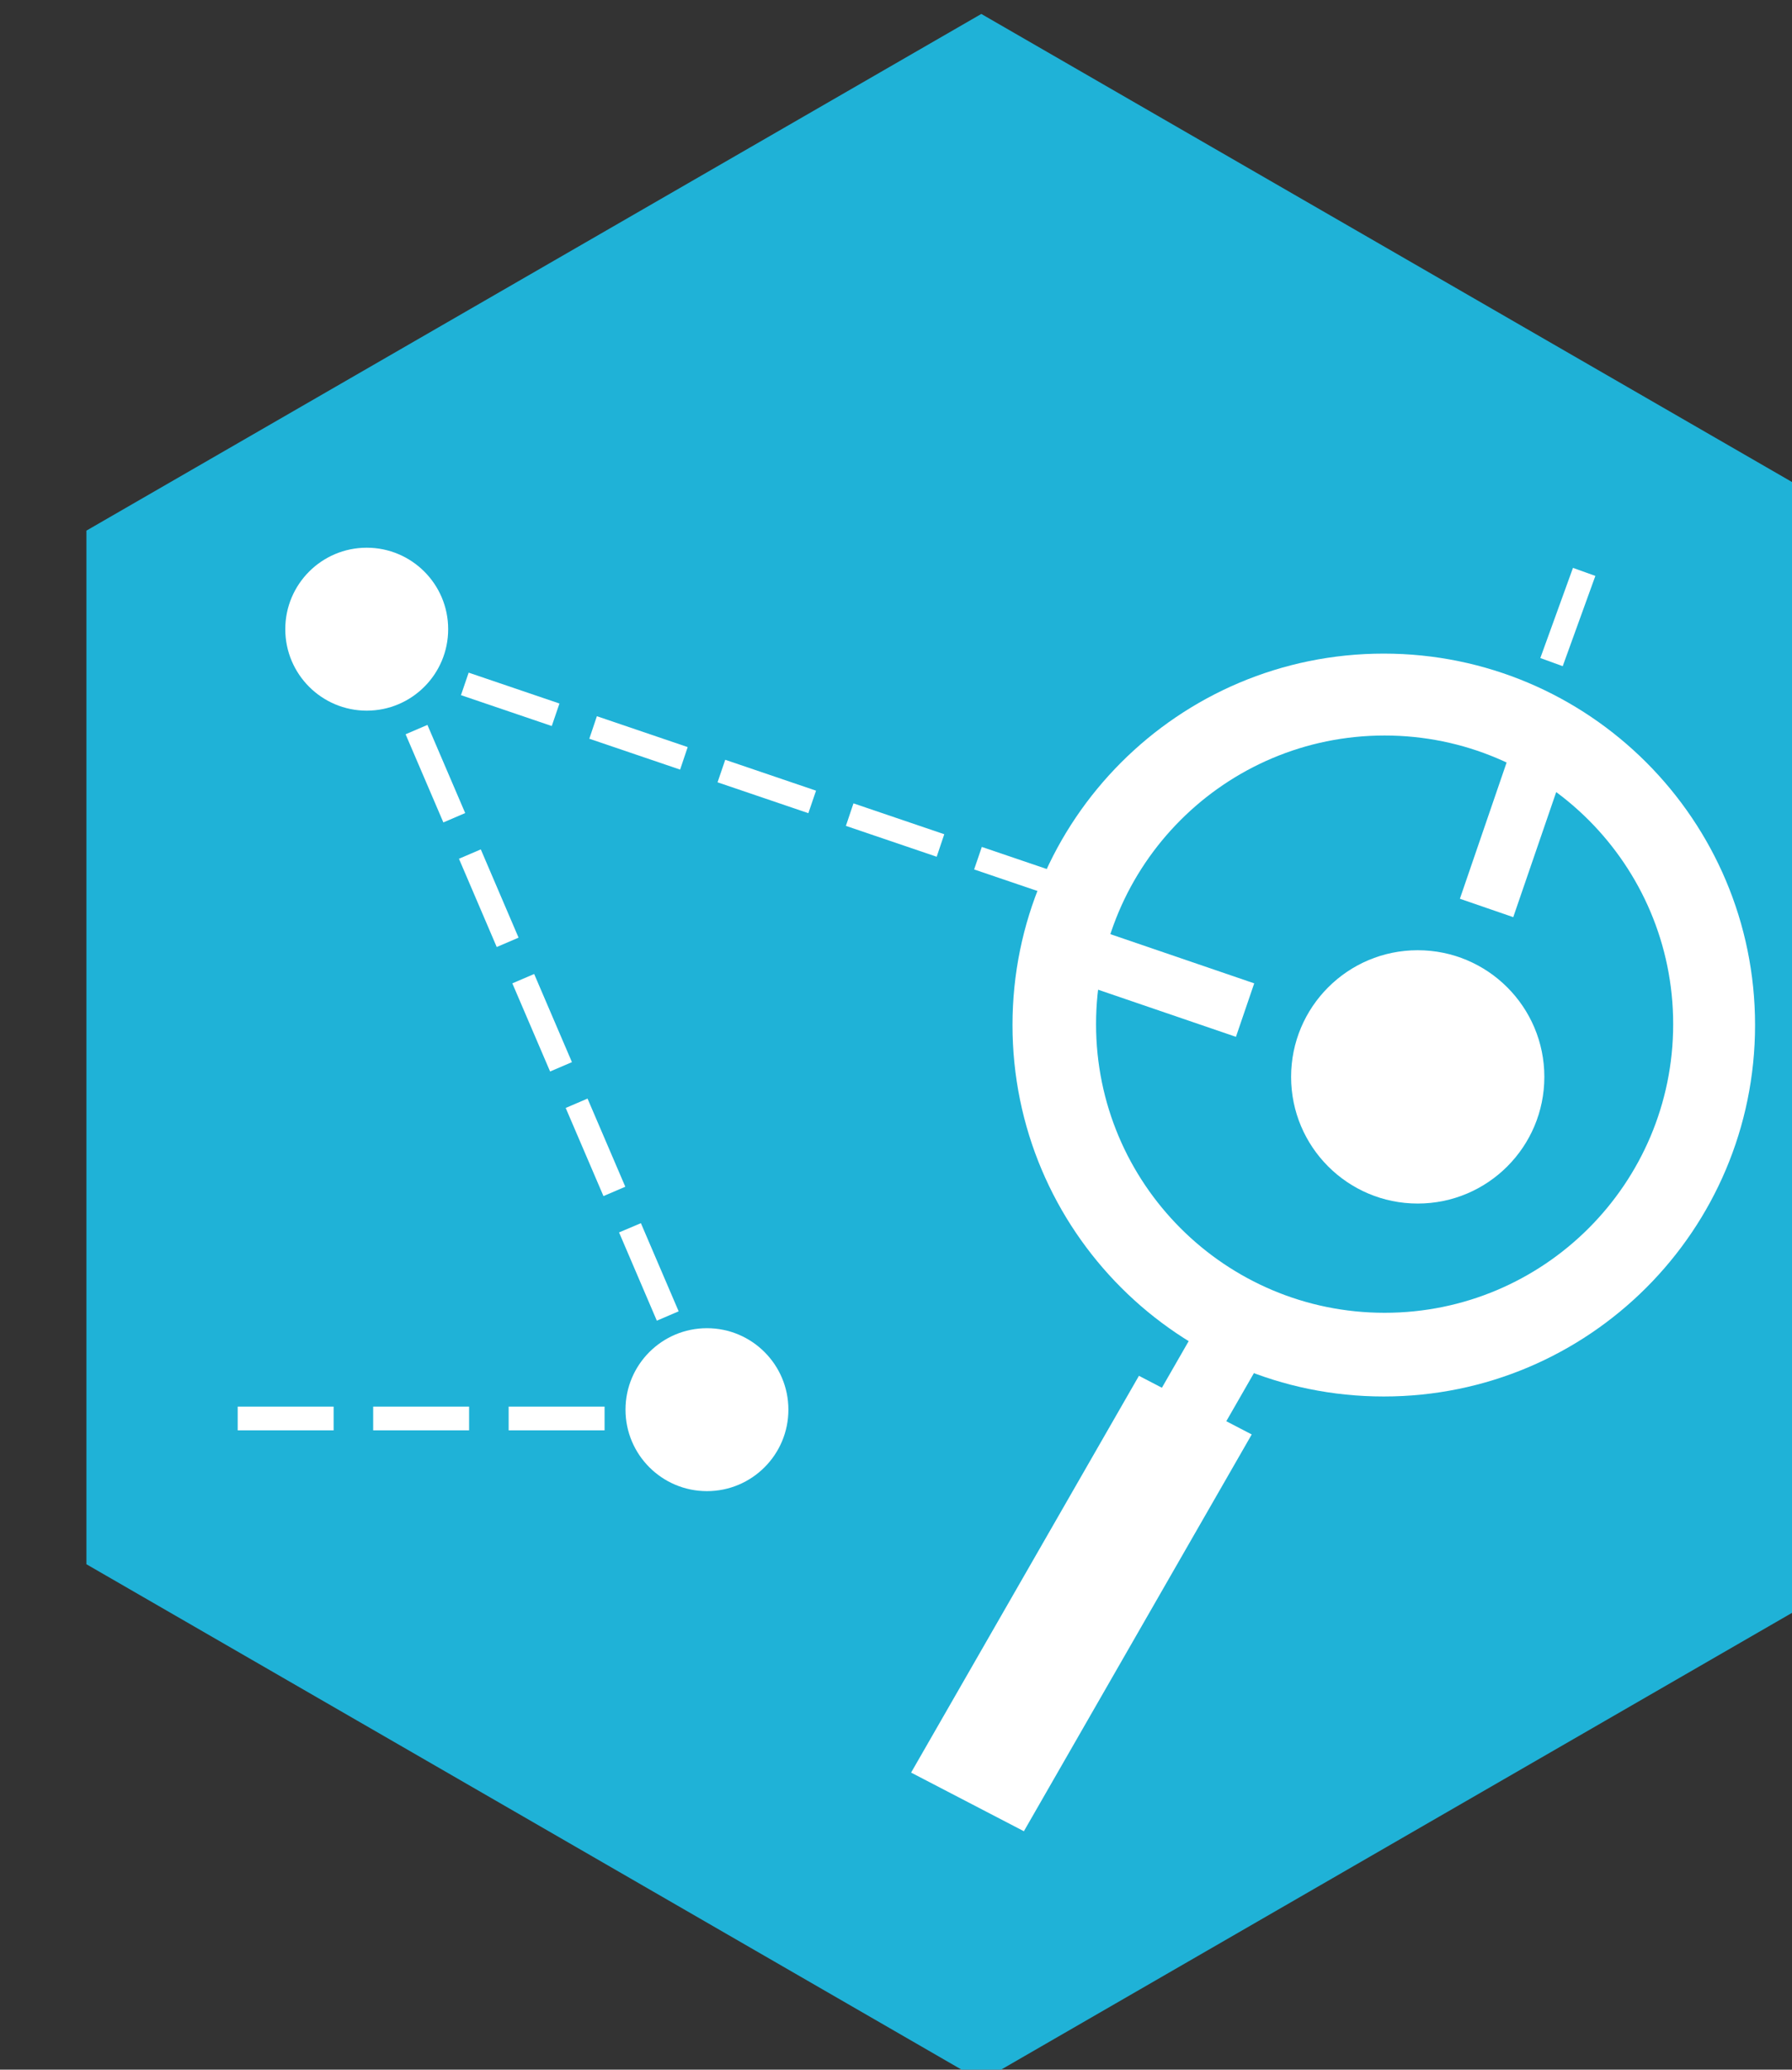 <?xml version="1.0" encoding="UTF-8" standalone="no"?>
<!-- Created with Inkscape (http://www.inkscape.org/) -->

<svg
   xmlns:dc="http://purl.org/dc/elements/1.1/"
   xmlns:cc="http://creativecommons.org/ns#"
   xmlns:rdf="http://www.w3.org/1999/02/22-rdf-syntax-ns#"
   xmlns:svg="http://www.w3.org/2000/svg"
   xmlns="http://www.w3.org/2000/svg"
   xmlns:sodipodi="http://sodipodi.sourceforge.net/DTD/sodipodi-0.dtd"
   xmlns:inkscape="http://www.inkscape.org/namespaces/inkscape"
   width="123.339"
   height="142.409"
   id="svg33044"
   version="1.1"
   inkscape:version="0.48.4 r9939"
   sodipodi:docname="New document 23">
  <rect width="100%" height="100%" fill="#333333" stroke="none"/>
  <defs
     id="defs33046" />
  <sodipodi:namedview
     id="base"
     pagecolor="#ffffff"
     bordercolor="#666666"
     borderopacity="1.0"
     inkscape:pageopacity="0.0"
     inkscape:pageshadow="2"
     inkscape:zoom="0.35"
     inkscape:cx="22.383773"
     inkscape:cy="179.77585"
     inkscape:document-units="px"
     inkscape:current-layer="layer1"
     showgrid="false"
     fit-margin-top="0"
     fit-margin-left="0"
     fit-margin-right="0"
     fit-margin-bottom="0"
     inkscape:window-width="472"
     inkscape:window-height="395"
     inkscape:window-x="1107"
     inkscape:window-y="24"
     inkscape:window-maximized="0" />
  <g
     inkscape:label="Layer 1"
     inkscape:groupmode="layer"
     id="layer1"
     transform="translate(-352.616,-569.729)">
    <g
       style="display:inline"
       id="g29405"
       transform="matrix(0.271,0,0,0.271,5160.366,1345.468)"
       inkscape:export-filename="/home/sam/Downloads/Documents/Jobs/Open Knowledge Foundation/School of Data Badges/datapipeline3.png"
       inkscape:export-xdpi="8.8262453"
       inkscape:export-ydpi="8.8262453">
      <path
         inkscape:connector-curvature="0"
         id="path29407"
         d="m -17491.546,-2858.965 227.281,131.187 0,262.438 -227.281,131.219 -227.281,-131.219 0,-262.438 227.281,-131.187 z"
         style="fill:#1fb2d7;fill-opacity:1;stroke:none;display:inline" />
      <path
         sodipodi:type="arc"
         style="fill:#ffffff;fill-opacity:1;stroke:none;display:inline"
         id="path29409"
         sodipodi:cx="2298.5715"
         sodipodi:cy="2985.5073"
         sodipodi:rx="22.857143"
         sodipodi:ry="22.857143"
         d="m 2321.429,2985.507 c 0,12.624 -10.233,22.857 -22.857,22.857 -12.624,0 -22.857,-10.233 -22.857,-22.857 0,-12.624 10.233,-22.857 22.857,-22.857 12.624,0 22.857,10.233 22.857,22.857 z"
         transform="matrix(0.905,0,0,0.905,-19727.843,-5404.638)" />
      <path
         sodipodi:type="arc"
         style="fill:#ffffff;fill-opacity:1;stroke:none;display:inline"
         id="path29411"
         sodipodi:cx="2298.5715"
         sodipodi:cy="2985.5073"
         sodipodi:rx="22.857143"
         sodipodi:ry="22.857143"
         d="m 2321.429,2985.507 c 0,12.624 -10.233,22.857 -22.857,22.857 -12.624,0 -22.857,-10.233 -22.857,-22.857 0,-12.624 10.233,-22.857 22.857,-22.857 12.624,0 22.857,10.233 22.857,22.857 z"
         transform="matrix(0.905,0,0,0.905,-19641.434,-5206.47)" />
      <path
         inkscape:connector-curvature="0"
         id="path29413"
         d="m -17491.416,-2647.465 -1.953,5.716 23.061,7.838 1.952,-5.716 -23.06,-7.838 z"
         style="font-size:medium;font-style:normal;font-variant:normal;font-weight:normal;font-stretch:normal;text-indent:0;text-align:start;text-decoration:none;line-height:normal;letter-spacing:normal;word-spacing:normal;text-transform:none;direction:ltr;block-progression:tb;writing-mode:lr-tb;text-anchor:start;baseline-shift:baseline;color:#000000;fill:#ffffff;fill-opacity:1;fill-rule:nonzero;stroke:none;stroke-width:6.662;marker:none;visibility:visible;display:inline;overflow:visible;enable-background:accumulate;font-family:Sans;-inkscape-font-specification:Sans" />
      <path
         inkscape:connector-curvature="0"
         id="path29415"
         d="m -17524.014,-2658.528 -1.924,5.716 23.061,7.838 1.925,-5.716 -23.062,-7.838 z"
         style="font-size:medium;font-style:normal;font-variant:normal;font-weight:normal;font-stretch:normal;text-indent:0;text-align:start;text-decoration:none;line-height:normal;letter-spacing:normal;word-spacing:normal;text-transform:none;direction:ltr;block-progression:tb;writing-mode:lr-tb;text-anchor:start;baseline-shift:baseline;color:#000000;fill:#ffffff;fill-opacity:1;fill-rule:nonzero;stroke:none;stroke-width:6.662;marker:none;visibility:visible;display:inline;overflow:visible;enable-background:accumulate;font-family:Sans;-inkscape-font-specification:Sans" />
      <path
         inkscape:connector-curvature="0"
         id="path29417"
         d="m -17556.582,-2669.592 -1.952,5.716 23.061,7.838 1.951,-5.716 -23.06,-7.838 z"
         style="font-size:medium;font-style:normal;font-variant:normal;font-weight:normal;font-stretch:normal;text-indent:0;text-align:start;text-decoration:none;line-height:normal;letter-spacing:normal;word-spacing:normal;text-transform:none;direction:ltr;block-progression:tb;writing-mode:lr-tb;text-anchor:start;baseline-shift:baseline;color:#000000;fill:#ffffff;fill-opacity:1;fill-rule:nonzero;stroke:none;stroke-width:6.662;marker:none;visibility:visible;display:inline;overflow:visible;enable-background:accumulate;font-family:Sans;-inkscape-font-specification:Sans" />
      <path
         inkscape:connector-curvature="0"
         id="path29419"
         d="m -17589.179,-2680.656 -1.924,5.716 23.061,7.838 1.924,-5.716 -23.061,-7.838 z"
         style="font-size:medium;font-style:normal;font-variant:normal;font-weight:normal;font-stretch:normal;text-indent:0;text-align:start;text-decoration:none;line-height:normal;letter-spacing:normal;word-spacing:normal;text-transform:none;direction:ltr;block-progression:tb;writing-mode:lr-tb;text-anchor:start;baseline-shift:baseline;color:#000000;fill:#ffffff;fill-opacity:1;fill-rule:nonzero;stroke:none;stroke-width:6.662;marker:none;visibility:visible;display:inline;overflow:visible;enable-background:accumulate;font-family:Sans;-inkscape-font-specification:Sans" />
      <path
         inkscape:connector-curvature="0"
         id="path29421"
         d="m -17621.748,-2691.719 -1.952,5.716 23.061,7.838 1.953,-5.716 -23.062,-7.838 z"
         style="font-size:medium;font-style:normal;font-variant:normal;font-weight:normal;font-stretch:normal;text-indent:0;text-align:start;text-decoration:none;line-height:normal;letter-spacing:normal;word-spacing:normal;text-transform:none;direction:ltr;block-progression:tb;writing-mode:lr-tb;text-anchor:start;baseline-shift:baseline;color:#000000;fill:#ffffff;fill-opacity:1;fill-rule:nonzero;stroke:none;stroke-width:6.662;marker:none;visibility:visible;display:inline;overflow:visible;enable-background:accumulate;font-family:Sans;-inkscape-font-specification:Sans" />
      <path
         inkscape:connector-curvature="0"
         id="path29423"
         d="m -17341.279,-2718.317 -8.29,22.891 5.687,2.066 8.291,-22.92 -5.688,-2.037 z"
         style="font-size:medium;font-style:normal;font-variant:normal;font-weight:normal;font-stretch:normal;text-indent:0;text-align:start;text-decoration:none;line-height:normal;letter-spacing:normal;word-spacing:normal;text-transform:none;direction:ltr;block-progression:tb;writing-mode:lr-tb;text-anchor:start;baseline-shift:baseline;color:#000000;fill:#ffffff;fill-opacity:1;fill-rule:nonzero;stroke:none;stroke-width:6.662;marker:none;visibility:visible;display:inline;overflow:visible;enable-background:accumulate;font-family:Sans;-inkscape-font-specification:Sans" />
      <path
         inkscape:connector-curvature="0"
         id="path29425"
         d="m -17578.002,-2551.938 -5.546,2.349 9.592,22.41 5.545,-2.377 -9.591,-22.382 z"
         style="font-size:medium;font-style:normal;font-variant:normal;font-weight:normal;font-stretch:normal;text-indent:0;text-align:start;text-decoration:none;line-height:normal;letter-spacing:normal;word-spacing:normal;text-transform:none;direction:ltr;block-progression:tb;writing-mode:lr-tb;text-anchor:start;baseline-shift:baseline;color:#000000;fill:#ffffff;fill-opacity:1;fill-rule:nonzero;stroke:none;stroke-width:6.662;marker:none;visibility:visible;display:inline;overflow:visible;enable-background:accumulate;font-family:Sans;-inkscape-font-specification:Sans" />
      <path
         inkscape:connector-curvature="0"
         id="path29427"
         d="m -17591.555,-2583.572 -5.547,2.377 9.592,22.382 5.547,-2.377 -9.592,-22.382 z"
         style="font-size:medium;font-style:normal;font-variant:normal;font-weight:normal;font-stretch:normal;text-indent:0;text-align:start;text-decoration:none;line-height:normal;letter-spacing:normal;word-spacing:normal;text-transform:none;direction:ltr;block-progression:tb;writing-mode:lr-tb;text-anchor:start;baseline-shift:baseline;color:#000000;fill:#ffffff;fill-opacity:1;fill-rule:nonzero;stroke:none;stroke-width:6.662;marker:none;visibility:visible;display:inline;overflow:visible;enable-background:accumulate;font-family:Sans;-inkscape-font-specification:Sans" />
      <path
         inkscape:connector-curvature="0"
         id="path29429"
         d="m -17605.11,-2615.207 -5.545,2.377 9.592,22.382 5.545,-2.377 -9.592,-22.382 z"
         style="font-size:medium;font-style:normal;font-variant:normal;font-weight:normal;font-stretch:normal;text-indent:0;text-align:start;text-decoration:none;line-height:normal;letter-spacing:normal;word-spacing:normal;text-transform:none;direction:ltr;block-progression:tb;writing-mode:lr-tb;text-anchor:start;baseline-shift:baseline;color:#000000;fill:#ffffff;fill-opacity:1;fill-rule:nonzero;stroke:none;stroke-width:6.662;marker:none;visibility:visible;display:inline;overflow:visible;enable-background:accumulate;font-family:Sans;-inkscape-font-specification:Sans" />
      <path
         inkscape:connector-curvature="0"
         id="path29431"
         d="m -17618.663,-2646.842 -5.547,2.377 9.593,22.41 5.546,-2.377 -9.592,-22.41 z"
         style="font-size:medium;font-style:normal;font-variant:normal;font-weight:normal;font-stretch:normal;text-indent:0;text-align:start;text-decoration:none;line-height:normal;letter-spacing:normal;word-spacing:normal;text-transform:none;direction:ltr;block-progression:tb;writing-mode:lr-tb;text-anchor:start;baseline-shift:baseline;color:#000000;fill:#ffffff;fill-opacity:1;fill-rule:nonzero;stroke:none;stroke-width:6.662;marker:none;visibility:visible;display:inline;overflow:visible;enable-background:accumulate;font-family:Sans;-inkscape-font-specification:Sans" />
      <path
         inkscape:connector-curvature="0"
         id="path29433"
         d="m -17632.218,-2678.449 -5.545,2.377 9.592,22.382 5.545,-2.377 -9.592,-22.382 z"
         style="font-size:medium;font-style:normal;font-variant:normal;font-weight:normal;font-stretch:normal;text-indent:0;text-align:start;text-decoration:none;line-height:normal;letter-spacing:normal;word-spacing:normal;text-transform:none;direction:ltr;block-progression:tb;writing-mode:lr-tb;text-anchor:start;baseline-shift:baseline;color:#000000;fill:#ffffff;fill-opacity:1;fill-rule:nonzero;stroke:none;stroke-width:6.662;marker:none;visibility:visible;display:inline;overflow:visible;enable-background:accumulate;font-family:Sans;-inkscape-font-specification:Sans" />
      <path
         inkscape:connector-curvature="0"
         id="path29435"
         d="m -17680.405,-2505.362 0,6.027 24.363,0 0,-6.027 -24.363,0 z"
         style="font-size:medium;font-style:normal;font-variant:normal;font-weight:normal;font-stretch:normal;text-indent:0;text-align:start;text-decoration:none;line-height:normal;letter-spacing:normal;word-spacing:normal;text-transform:none;direction:ltr;block-progression:tb;writing-mode:lr-tb;text-anchor:start;baseline-shift:baseline;color:#000000;fill:#ffffff;fill-opacity:1;fill-rule:nonzero;stroke:none;stroke-width:6.662;marker:none;visibility:visible;display:inline;overflow:visible;enable-background:accumulate;font-family:Sans;-inkscape-font-specification:Sans" />
      <path
         inkscape:connector-curvature="0"
         id="path29437"
         d="m -17645.998,-2505.362 0,6.027 24.363,0 0,-6.027 -24.363,0 z"
         style="font-size:medium;font-style:normal;font-variant:normal;font-weight:normal;font-stretch:normal;text-indent:0;text-align:start;text-decoration:none;line-height:normal;letter-spacing:normal;word-spacing:normal;text-transform:none;direction:ltr;block-progression:tb;writing-mode:lr-tb;text-anchor:start;baseline-shift:baseline;color:#000000;fill:#ffffff;fill-opacity:1;fill-rule:nonzero;stroke:none;stroke-width:6.662;marker:none;visibility:visible;display:inline;overflow:visible;enable-background:accumulate;font-family:Sans;-inkscape-font-specification:Sans" />
      <path
         inkscape:connector-curvature="0"
         id="path29439"
         d="m -17611.59,-2505.362 0,6.027 24.363,0 0,-6.027 -24.363,0 z"
         style="font-size:medium;font-style:normal;font-variant:normal;font-weight:normal;font-stretch:normal;text-indent:0;text-align:start;text-decoration:none;line-height:normal;letter-spacing:normal;word-spacing:normal;text-transform:none;direction:ltr;block-progression:tb;writing-mode:lr-tb;text-anchor:start;baseline-shift:baseline;color:#000000;fill:#ffffff;fill-opacity:1;fill-rule:nonzero;stroke:none;stroke-width:6.662;marker:none;visibility:visible;display:inline;overflow:visible;enable-background:accumulate;font-family:Sans;-inkscape-font-specification:Sans" />
      <rect
         style="fill:#ffffff;fill-opacity:1;stroke:none"
         id="rect29441"
         width="116.198"
         height="32.295"
         x="5824.067"
         y="-16404.877"
         transform="matrix(-0.498,0.867,0.887,0.461,0,0)" />
      <rect
         transform="matrix(-0.498,0.867,0.887,0.461,0,0)"
         y="-16398.301"
         x="5808.766"
         height="18.436"
         width="66.332"
         id="rect29443"
         style="fill:#ffffff;fill-opacity:1;stroke:none" />
      <path
         transform="matrix(1.407,0,0,1.407,-20614.798,-6789.688)"
         d="m 2321.429,2985.507 c 0,12.624 -10.233,22.857 -22.857,22.857 -12.624,0 -22.857,-10.233 -22.857,-22.857 0,-12.624 10.233,-22.857 22.857,-22.857 12.624,0 22.857,10.233 22.857,22.857 z"
         sodipodi:ry="22.857143"
         sodipodi:rx="22.857143"
         sodipodi:cy="2985.5073"
         sodipodi:cx="2298.5715"
         id="path29445"
         style="fill:#ffffff;fill-opacity:1;stroke:none;display:inline"
         sodipodi:type="arc" />
      <path
         inkscape:connector-curvature="0"
         id="path29447"
         d="m -17463.375,-2626.893 -4.64,13.582 41.141,14.063 4.64,-13.582 -41.141,-14.063 z"
         style="font-size:medium;font-style:normal;font-variant:normal;font-weight:normal;font-stretch:normal;text-indent:0;text-align:start;text-decoration:none;line-height:normal;letter-spacing:normal;word-spacing:normal;text-transform:none;direction:ltr;block-progression:tb;writing-mode:lr-tb;text-anchor:start;baseline-shift:baseline;color:#000000;fill:#ffffff;fill-opacity:1;fill-rule:nonzero;stroke:none;stroke-width:15.847;marker:none;visibility:visible;display:inline;overflow:visible;enable-background:accumulate;font-family:Sans;-inkscape-font-specification:Sans" />
      <path
         inkscape:connector-curvature="0"
         id="path29449"
         d="m -17357.012,-2672.167 -12.986,37.86 13.552,4.669 13.017,-37.888 -13.583,-4.641 z"
         style="font-size:medium;font-style:normal;font-variant:normal;font-weight:normal;font-stretch:normal;text-indent:0;text-align:start;text-decoration:none;line-height:normal;letter-spacing:normal;word-spacing:normal;text-transform:none;direction:ltr;block-progression:tb;writing-mode:lr-tb;text-anchor:start;baseline-shift:baseline;color:#000000;fill:#ffffff;fill-opacity:1;fill-rule:nonzero;stroke:none;stroke-width:15.847;marker:none;visibility:visible;display:inline;overflow:visible;enable-background:accumulate;font-family:Sans;-inkscape-font-specification:Sans" />
      <path
         inkscape:connector-curvature="0"
         id="path29451"
         d="m -17389.342,-2696.553 c -52.082,0 -94.283,42.229 -94.283,94.31 0,52.081 42.201,94.31 94.283,94.31 52.08,0 94.31,-42.229 94.31,-94.31 0,-52.081 -42.23,-94.31 -94.31,-94.31 z m 0.226,20.797 c 40.471,0 73.287,32.815 73.287,73.287 0,40.471 -32.816,73.286 -73.287,73.286 -40.471,0 -73.287,-32.815 -73.287,-73.286 0,-40.471 32.816,-73.287 73.287,-73.287 z"
         style="fill:#ffffff;fill-opacity:1;stroke:none;display:inline" />
    </g>
  </g>
</svg>

